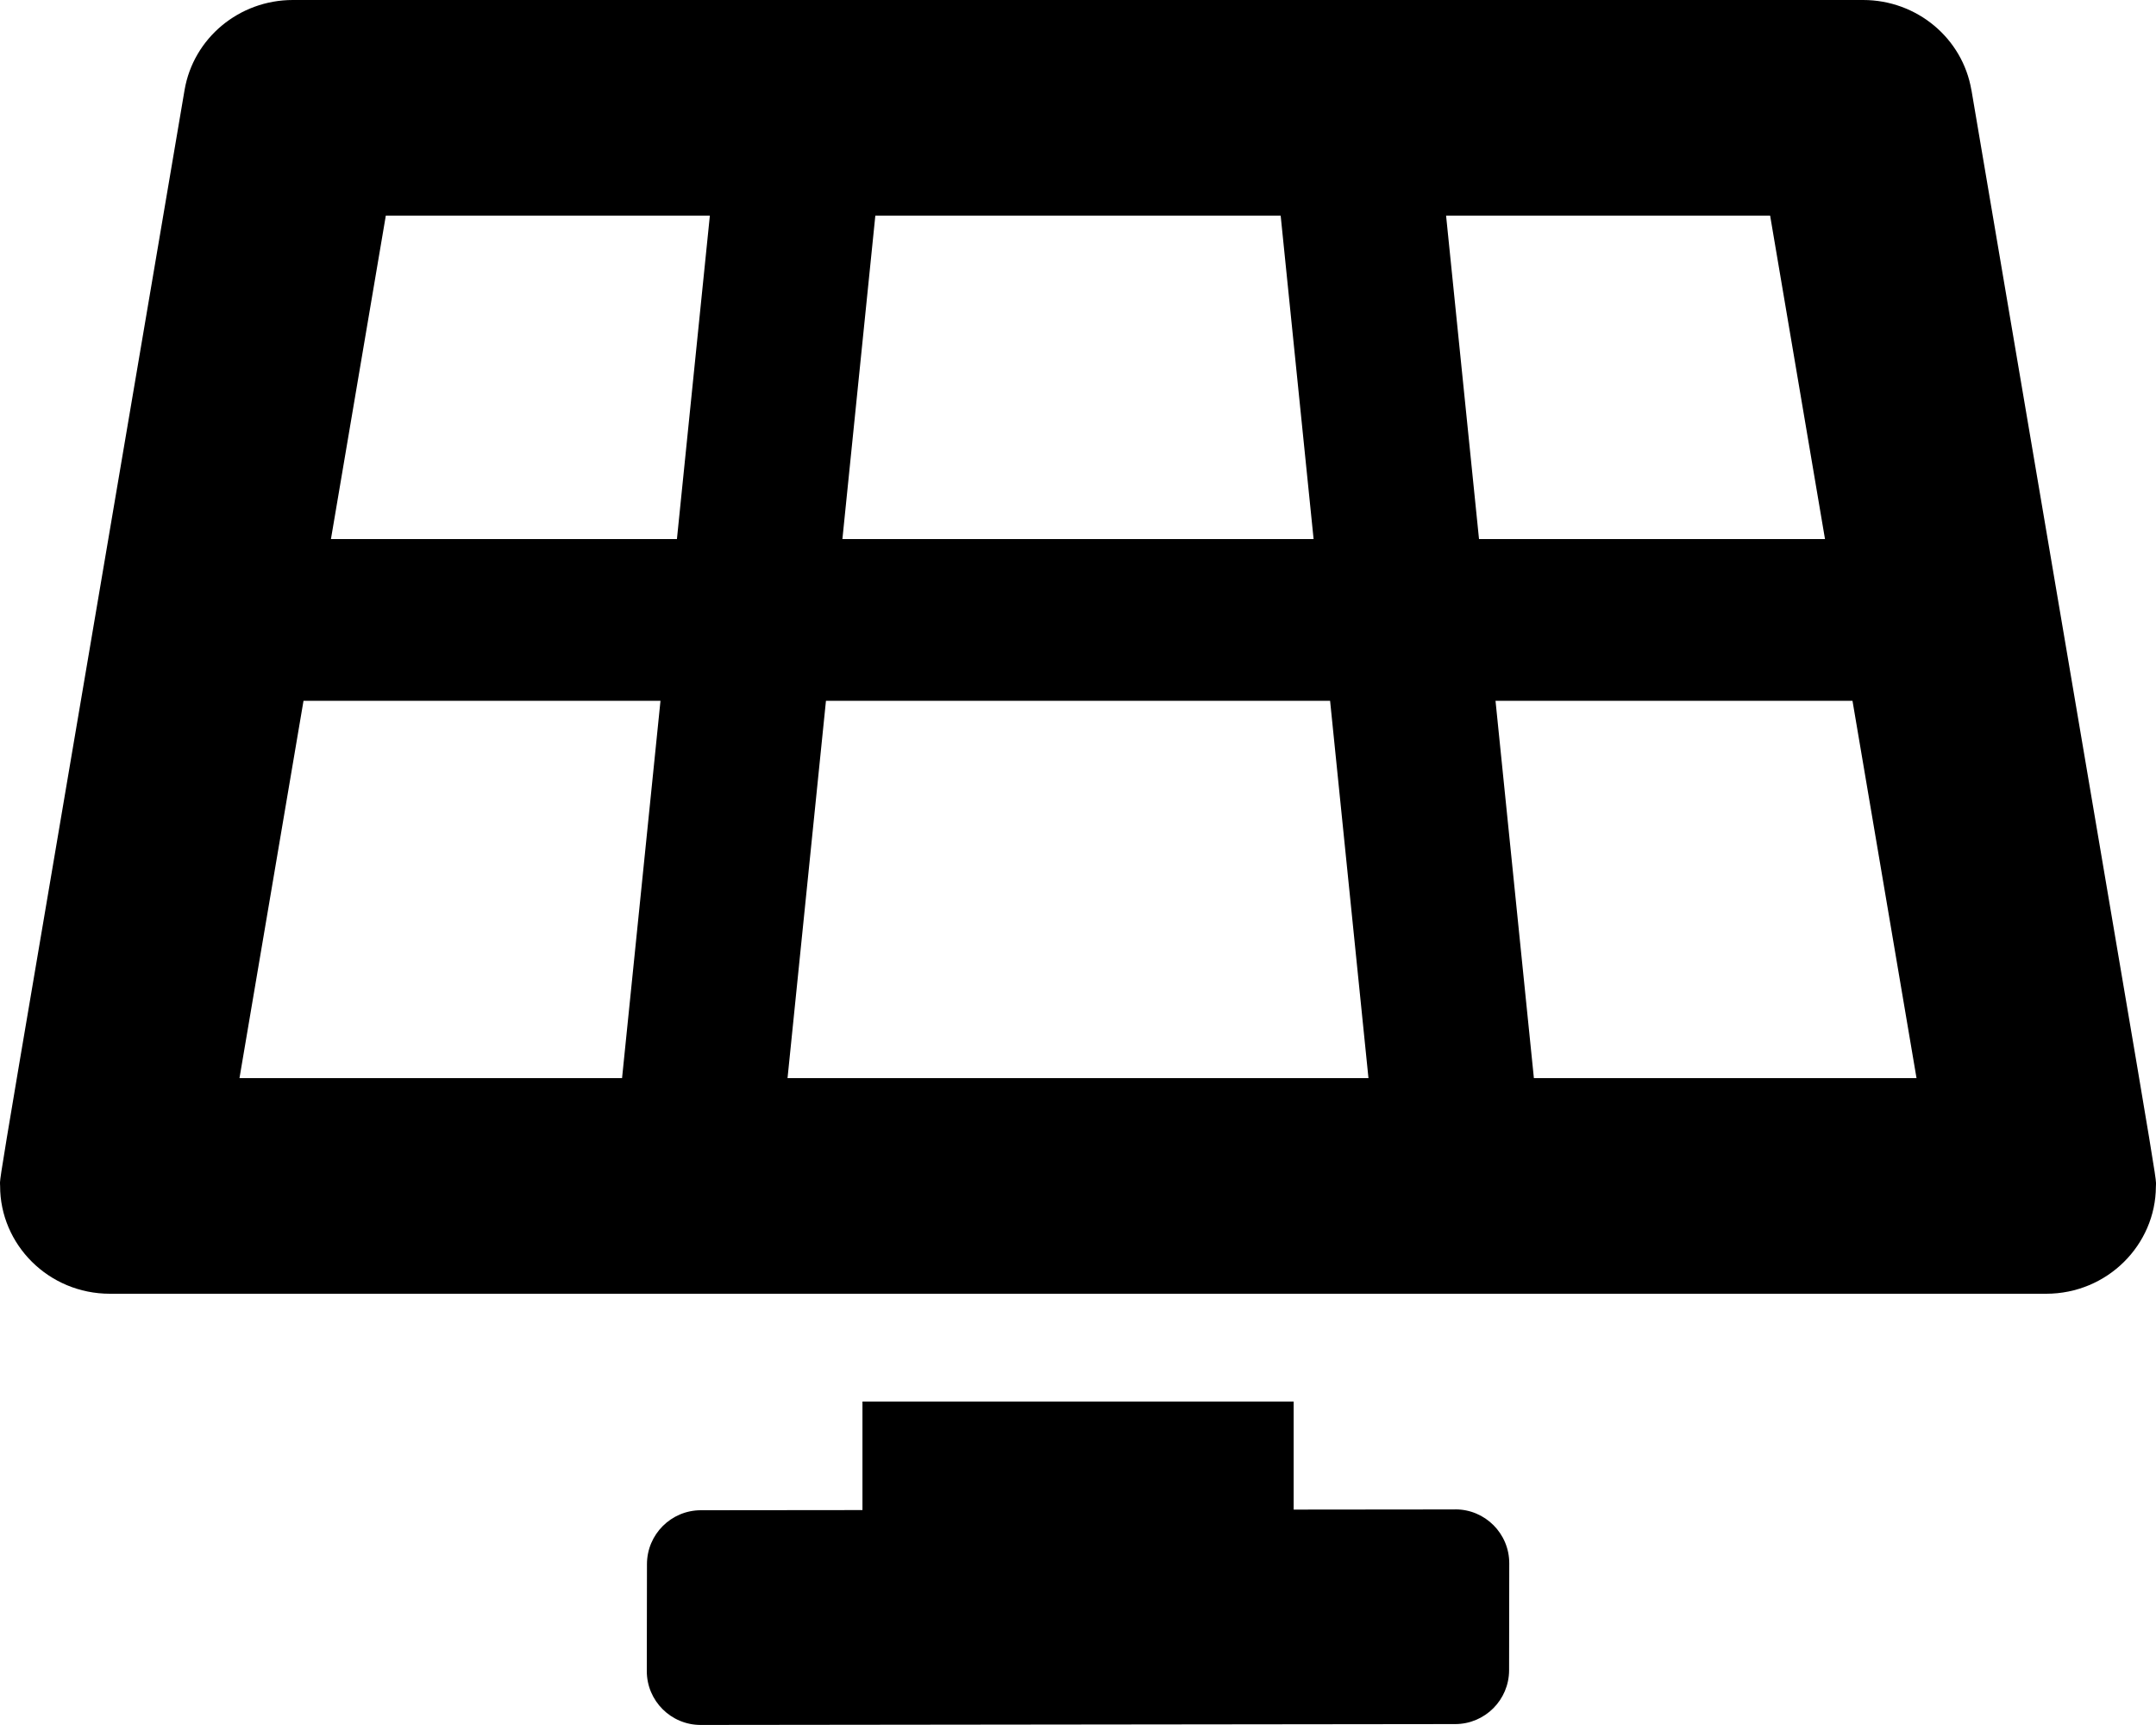 <!-- Generated by IcoMoon.io -->
<svg version="1.1" xmlns="http://www.w3.org/2000/svg" width="40" height="32" viewBox="0 0 40 32">
<title>solar-panel</title>
<path d="M26.999 28.001l-2.998 0.003v-2.004h-8v2.013l-2.999 0.003c-0.551 0.001-0.998 0.448-0.999 0.999l-0.003 1.983c-0.001 0.553 0.448 1.002 1.001 1.001l13.998-0.016c0.551-0.001 0.998-0.448 0.999-0.999l0.003-1.983c0.001-0.553-0.448-1.002-1.001-1.001zM36.575 1.671c-0.164-0.964-1.013-1.671-2.009-1.671h-29.133c-0.996 0-1.845 0.707-2.009 1.671-3.632 21.401-3.422 20.084-3.422 20.329-0.002 1.082 0.893 2 2.038 2h35.921c1.139 0 2.032-0.91 2.037-1.987 0.001-0.255 0.209 1.059-3.422-20.342zM16.239 4h7.521l0.611 6h-8.742l0.611-6zM11.541 20h-7.098l1.188-7h6.623l-0.713 7zM12.559 10h-6.419l1.018-6h6.012l-0.611 6zM14.611 20l0.713-7h9.353l0.712 7h-10.778zM26.829 4h6.012l1.018 6h-6.419l-0.611-6zM28.458 20l-0.712-7h6.623l1.188 7h-7.099z"></path>
</svg>
